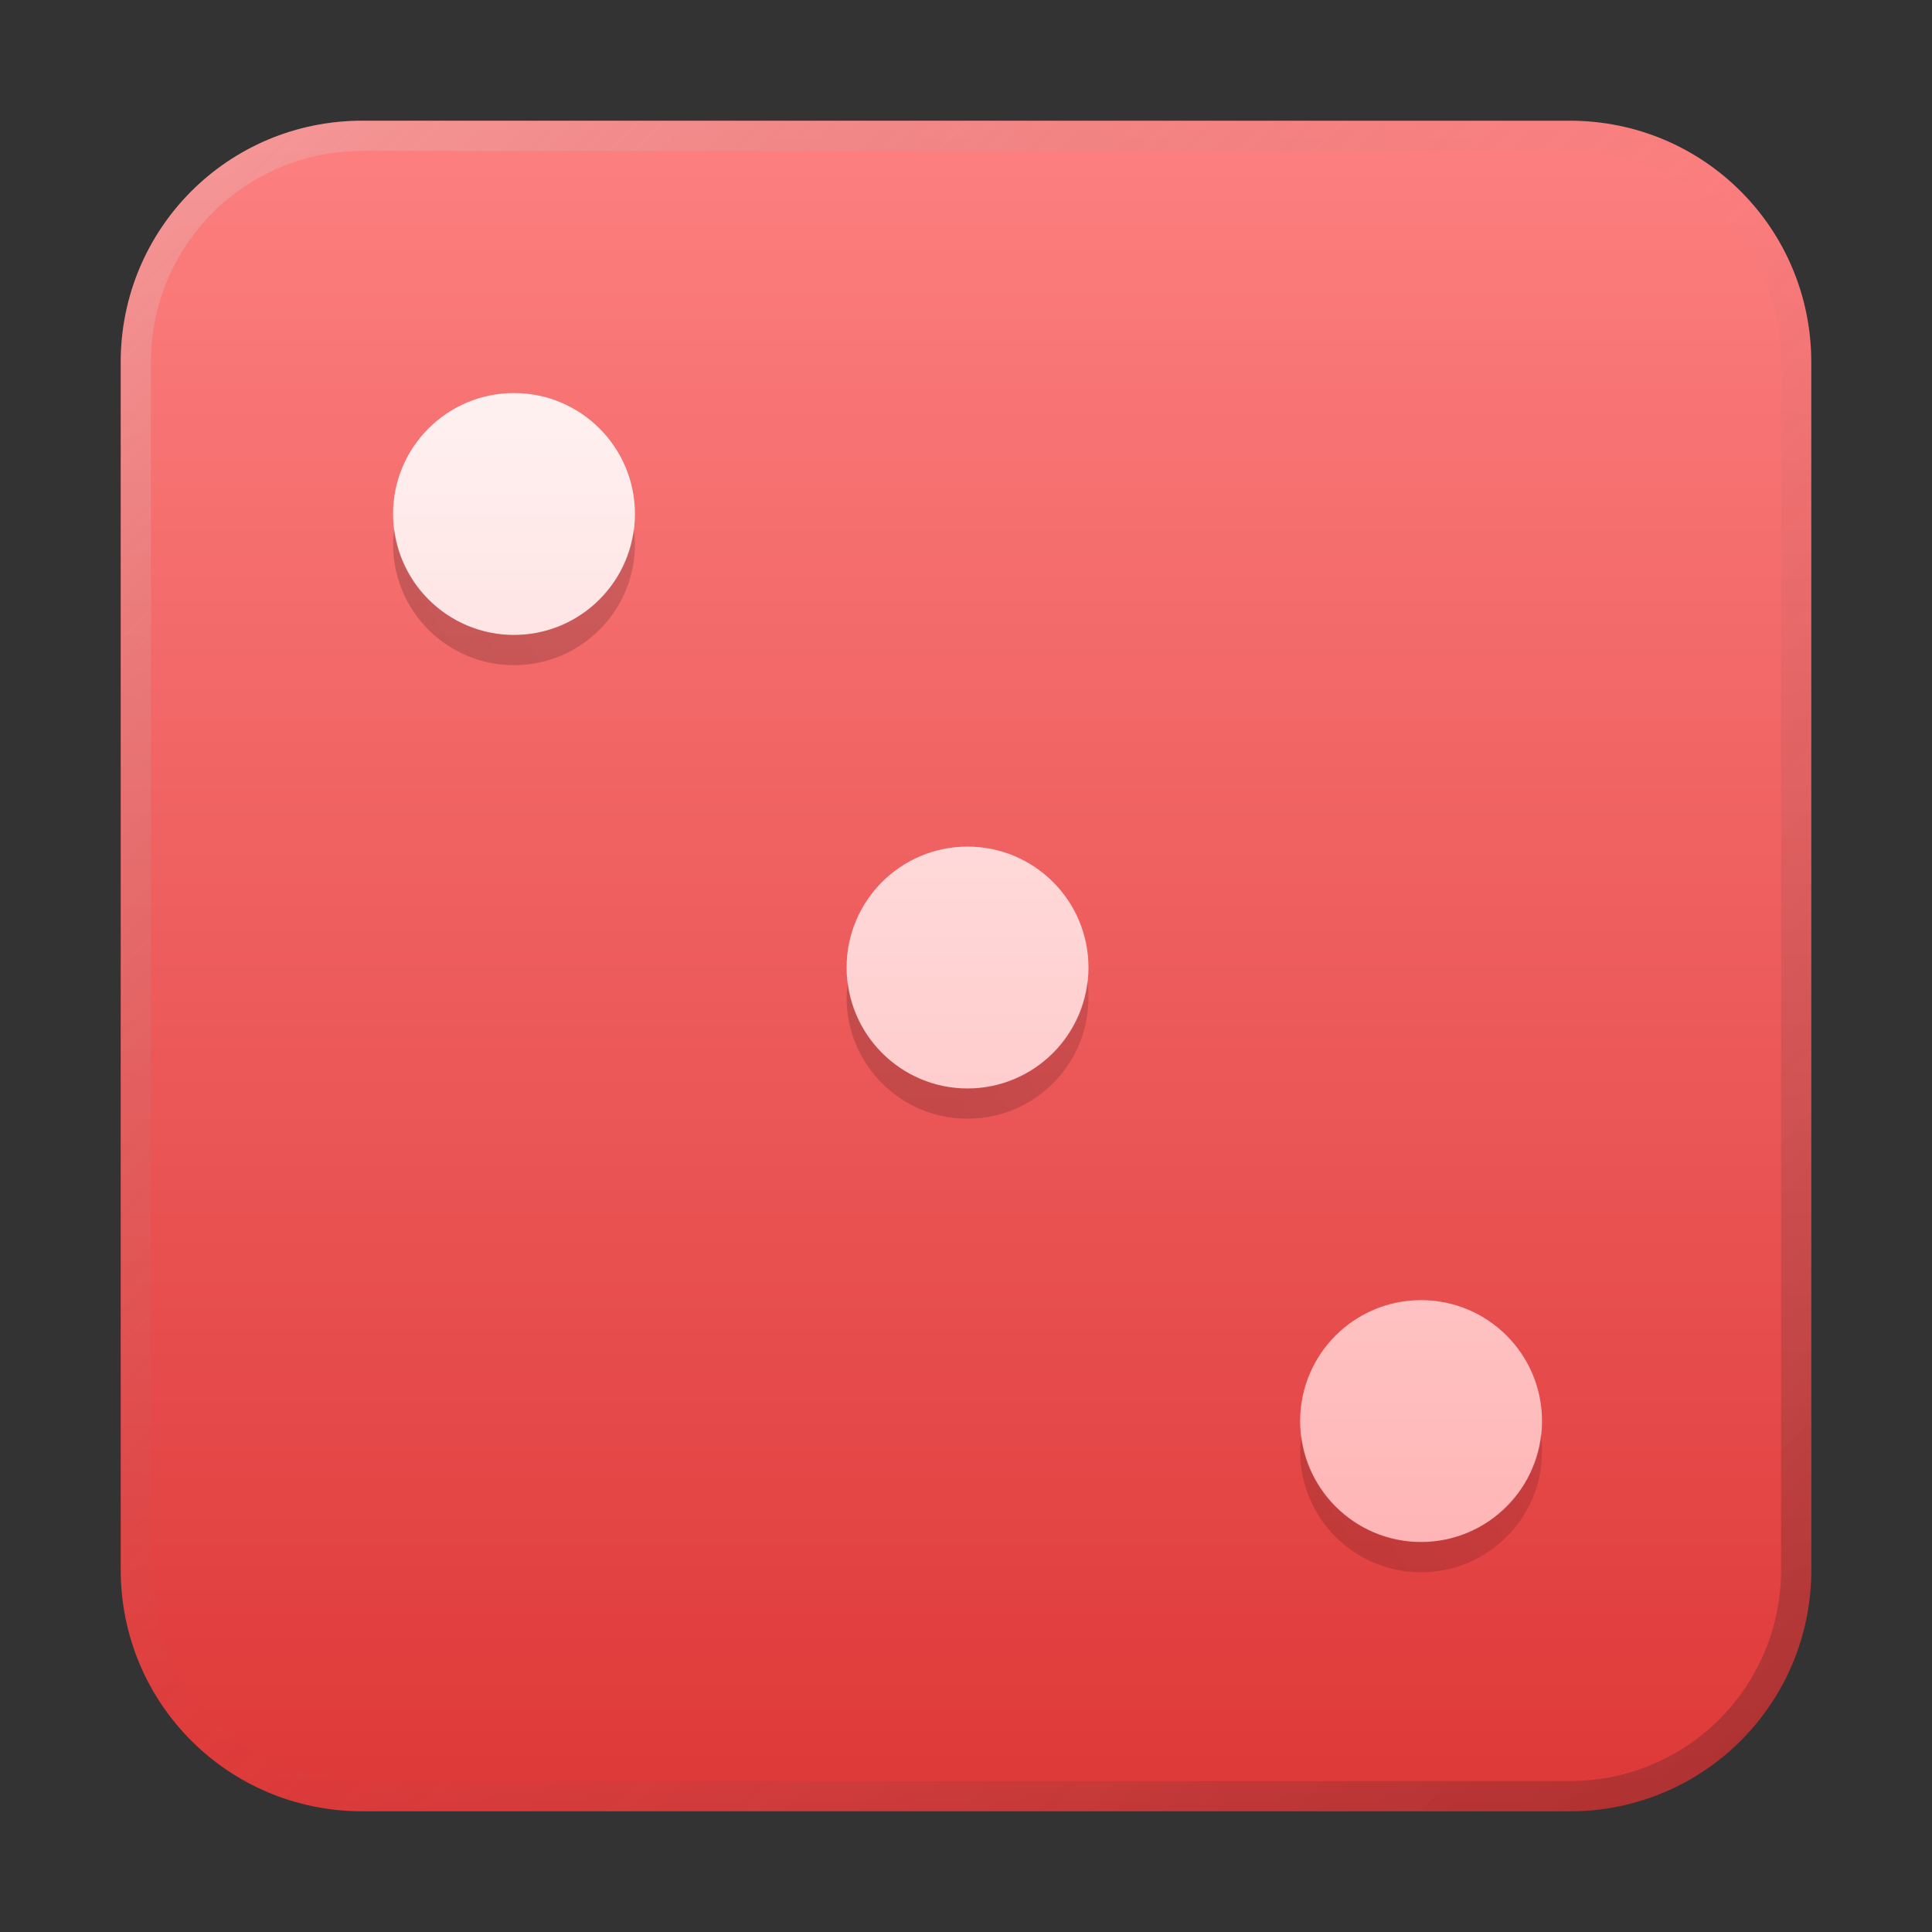 <?xml version="1.0" encoding="UTF-8" standalone="no"?>
<!-- Created with Inkscape (http://www.inkscape.org/) -->

<svg
   width="64"
   height="64"
   viewBox="0 0 16.933 16.933"
   version="1.1"
   id="svg5"
   inkscape:version="1.1.1 (3bf5ae0d25, 2021-09-20, custom)"
   sodipodi:docname="kiriki.svg"
   xmlns:inkscape="http://www.inkscape.org/namespaces/inkscape"
   xmlns:sodipodi="http://sodipodi.sourceforge.net/DTD/sodipodi-0.dtd"
   xmlns:xlink="http://www.w3.org/1999/xlink"
   xmlns="http://www.w3.org/2000/svg"
   xmlns:svg="http://www.w3.org/2000/svg">
  <rect x="0" y="0" width="16.933" height="16.933" fill="#333333" stroke="none"/>
  <sodipodi:namedview
     id="namedview7"
     pagecolor="#ffffff"
     bordercolor="#666666"
     borderopacity="1.0"
     inkscape:pageshadow="2"
     inkscape:pageopacity="0.0"
     inkscape:pagecheckerboard="0"
     inkscape:document-units="px"
     showgrid="false"
     units="px"
     height="48px"
     inkscape:zoom="15.999999"
     inkscape:cx="22.437501"
     inkscape:cy="36.218752"
     inkscape:window-width="1920"
     inkscape:window-height="1011"
     inkscape:window-x="0"
     inkscape:window-y="0"
     inkscape:window-maximized="1"
     inkscape:current-layer="svg5"
     inkscape:lockguides="true" />
  <defs
     id="defs2">
    <linearGradient
       inkscape:collect="always"
       id="linearGradient3696">
      <stop
         style="stop-color:#ffffff;stop-opacity:1;"
         offset="0"
         id="stop3692" />
      <stop
         style="stop-color:#ffaaaa;stop-opacity:1"
         offset="1"
         id="stop3694" />
    </linearGradient>
    <linearGradient
       inkscape:collect="always"
       id="linearGradient3034">
      <stop
         style="stop-color:#000000;stop-opacity:1;"
         offset="0"
         id="stop3030" />
      <stop
         style="stop-color:#000000;stop-opacity:0;"
         offset="1"
         id="stop3032" />
    </linearGradient>
    <linearGradient
       inkscape:collect="always"
       id="linearGradient903">
      <stop
         style="stop-color:#ff8585;stop-opacity:1"
         offset="0"
         id="stop899" />
      <stop
         style="stop-color:#dc3333;stop-opacity:1"
         offset="1"
         id="stop901" />
    </linearGradient>
    <linearGradient
       inkscape:collect="always"
       xlink:href="#linearGradient37218"
       id="linearGradient1781"
       x1="2.8346456e-08"
       y1="2.2677165e-07"
       x2="64"
       y2="64"
       gradientUnits="userSpaceOnUse"
       gradientTransform="scale(0.265)" />
    <linearGradient
       inkscape:collect="always"
       id="linearGradient37218">
      <stop
         style="stop-color:#fafafa;stop-opacity:1"
         offset="0"
         id="stop37214" />
      <stop
         style="stop-color:#717171;stop-opacity:0.004"
         offset="0.497"
         id="stop37220" />
      <stop
         style="stop-color:#000000;stop-opacity:1"
         offset="1"
         id="stop37216" />
    </linearGradient>
    <linearGradient
       inkscape:collect="always"
       xlink:href="#linearGradient903"
       id="linearGradient905"
       x1="10.054"
       y1="6.7529299e-07"
       x2="10.054"
       y2="16.933"
       gradientUnits="userSpaceOnUse" />
    <linearGradient
       inkscape:collect="always"
       xlink:href="#linearGradient3034"
       id="linearGradient3036"
       x1="-1"
       y1="58.75"
       x2="71"
       y2="14.75"
       gradientUnits="userSpaceOnUse" />
    <linearGradient
       inkscape:collect="always"
       xlink:href="#linearGradient3696"
       id="linearGradient3698"
       x1="29"
       y1="4"
       x2="29"
       y2="58"
       gradientUnits="userSpaceOnUse" />
  </defs>
  <path
     id="rect863"
     style="fill:url(#linearGradient905);stroke-width:0.265;fill-opacity:1"
     d="M 3.175,1.058 H 13.758 c 1.173,0 2.117,0.944 2.117,2.117 V 13.758 c 0,1.173 -0.944,2.117 -2.117,2.117 H 3.175 c -1.173,0 -2.117,-0.944 -2.117,-2.117 V 3.175 c 0,-1.173 0.944,-2.117 2.117,-2.117 z" />
  <path
     id="rect1345"
     style="opacity:0.3;fill:url(#linearGradient1781);fill-opacity:1;stroke-width:0.265"
     d="m 3.175,1.058 c -1.173,0 -2.117,0.944 -2.117,2.117 V 13.758 c 0,1.173 0.944,2.117 2.117,2.117 H 13.758 c 1.173,0 2.117,-0.944 2.117,-2.117 V 3.175 c 0,-1.173 -0.944,-2.117 -2.117,-2.117 z m 0,0.265 H 13.758 c 1.026,0 1.852,0.826 1.852,1.852 V 13.758 c 0,1.026 -0.826,1.852 -1.852,1.852 H 3.175 c -1.026,0 -1.852,-0.826 -1.852,-1.852 V 3.175 c 0,-1.026 0.826,-1.852 1.852,-1.852 z" />
  <path
     id="path1423"
     style="opacity:1;fill:url(#linearGradient3698);fill-opacity:1;stroke-width:6.924;stroke-linecap:round;stroke-linejoin:round"
     d="m 17,13 c -2.209,0 -4,1.791 -4,4 0,2.209 1.791,4 4,4 2.209,0 4,-1.791 4,-4 0,-2.209 -1.791,-4 -4,-4 z m 15,15 c -2.209,0 -4,1.791 -4,4 0,2.209 1.791,4 4,4 2.209,0 4,-1.791 4,-4 0,-2.209 -1.791,-4 -4,-4 z m 15,15 c -2.209,0 -4,1.791 -4,4 0,2.209 1.791,4 4,4 2.209,0 4,-1.791 4,-4 0,-2.209 -1.791,-4 -4,-4 z"
     transform="scale(0.265)"
     sodipodi:nodetypes="sssssssssssssss" />
  <path
     id="path1423-7"
     style="opacity:0.3;fill:url(#linearGradient3036);fill-opacity:1;stroke-width:6.924;stroke-linecap:round;stroke-linejoin:round"
     d="M 13.043,17.5 C 13.018,17.666 13.004,17.833 13,18 c 0,2.209 1.791,4 4,4 2.209,0 4,-1.791 4,-4 C 20.996,17.833 20.982,17.666 20.957,17.5 20.706,19.496 19.011,20.994 17,21 14.989,20.994 13.294,19.496 13.043,17.5 Z M 35.961,32.451 C 35.732,34.468 34.029,35.993 32,36 29.989,35.994 28.294,34.496 28.043,32.5 28.018,32.666 28.004,32.833 28,33 c 0,2.209 1.791,4 4,4 2.209,0 4,-1.791 4,-4 -4.08e-4,-0.184 -0.013,-0.367 -0.039,-0.549 z m 15,15 C 50.732,49.468 49.029,50.993 47,51 44.989,50.994 43.294,49.496 43.043,47.5 43.018,47.666 43.004,47.833 43,48 c 0,2.209 1.791,4 4,4 2.209,0 4,-1.791 4,-4 -4.08e-4,-0.184 -0.013,-0.367 -0.039,-0.549 z"
     transform="scale(0.265)"
     sodipodi:nodetypes="ccsccccccccscccccscccsc" />
</svg>
